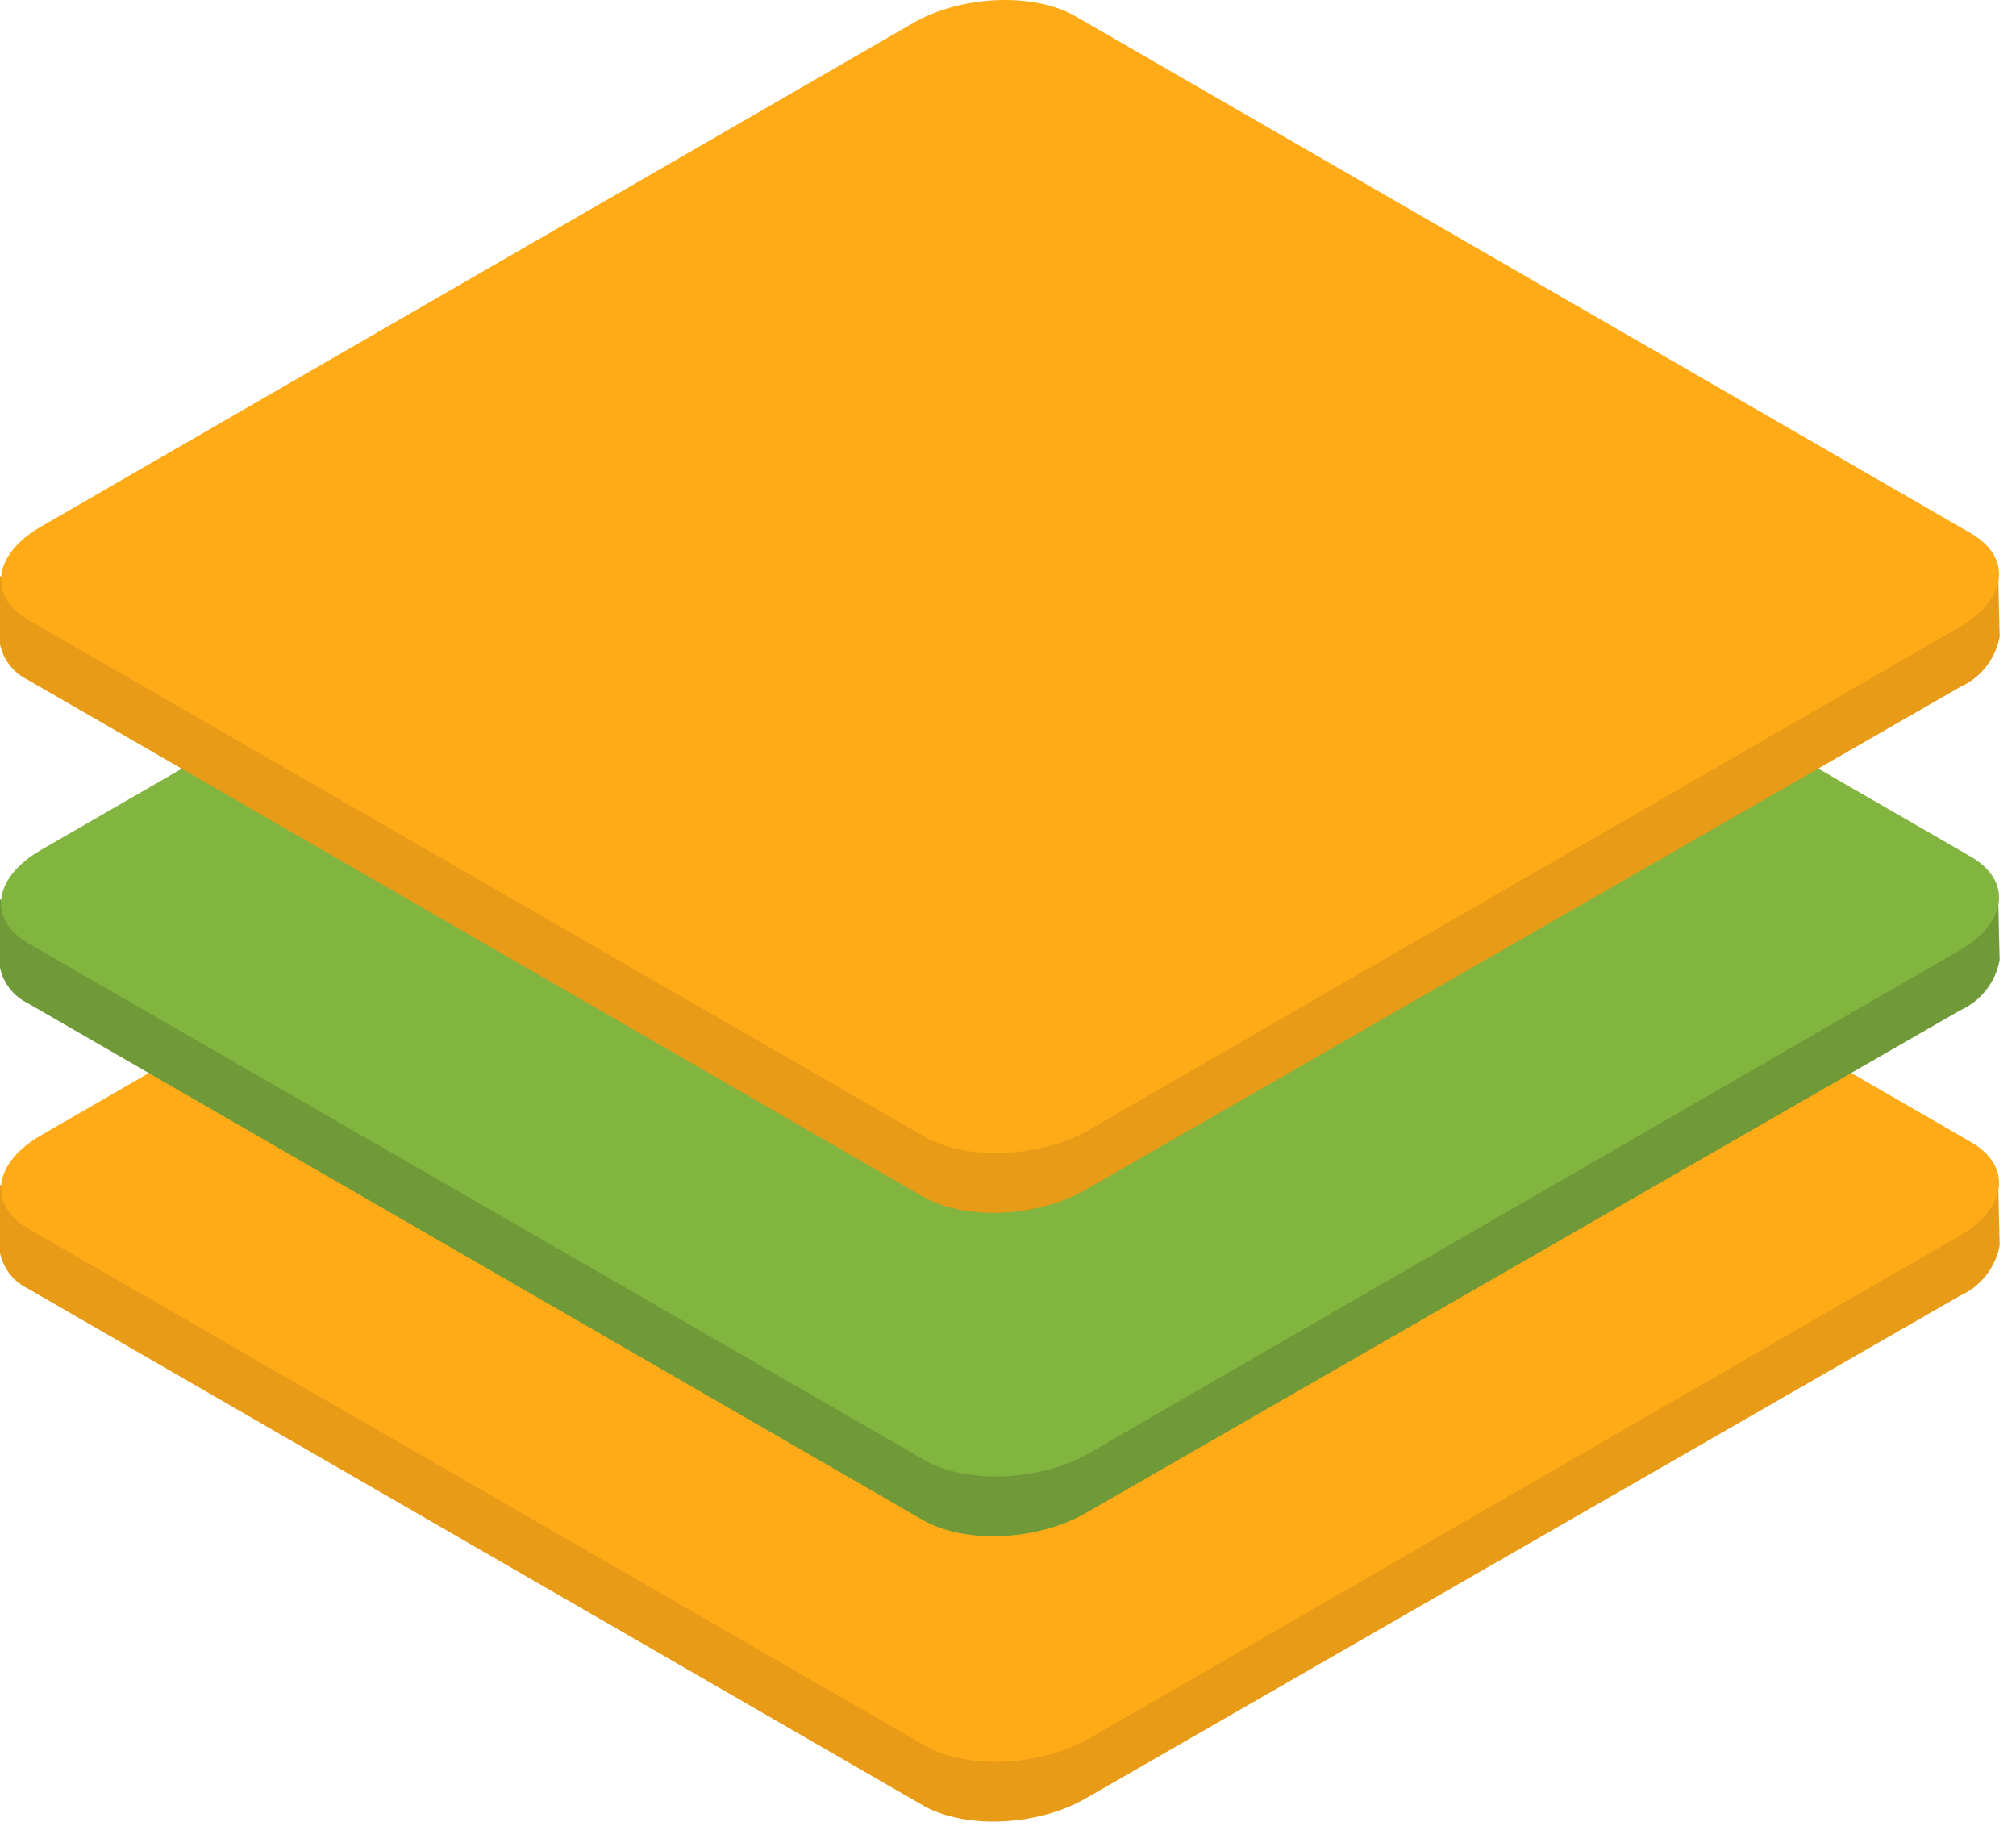 <svg width="106" height="96" viewBox="0 0 106 96" fill="none" xmlns="http://www.w3.org/2000/svg">
<path d="M105.06 61.987L102.74 62.697L56.51 35.997C54.32 34.737 50.51 34.897 47.96 36.357L2.11 62.827L2 62.897L0 62.287V65.287C0 65.397 0 65.507 0 65.627V65.867C0.083 66.266 0.255 66.641 0.505 66.963C0.755 67.285 1.074 67.547 1.44 67.727L48.52 94.907C50.71 96.167 54.52 96.017 57.08 94.547L103.06 68.117C103.594 67.878 104.063 67.513 104.425 67.053C104.787 66.593 105.033 66.052 105.14 65.477L105.06 61.987Z" fill="#E89B16"/>
<path d="M48.61 91.757L1.53 64.617C-0.66 63.357 -0.38 61.147 2.15 59.687L48 33.217C50.53 31.747 54.36 31.587 56.55 32.857L103.63 60.037C105.82 61.307 105.55 63.517 103.01 64.977L57.17 91.447C54.63 92.867 50.8 93.027 48.61 91.757Z" fill="#FFAA17"/>
<path d="M105.06 46.987L102.74 47.697L56.51 20.997C54.32 19.737 50.51 19.897 47.96 21.357L2.11 47.827L2 47.897L0 47.287V50.287C0 50.397 0 50.507 0 50.627V50.867C0.083 51.266 0.255 51.641 0.505 51.963C0.755 52.285 1.074 52.547 1.44 52.727L48.52 79.907C50.71 81.167 54.52 81.017 57.08 79.547L103.06 53.117C103.594 52.878 104.063 52.513 104.425 52.053C104.787 51.593 105.033 51.052 105.14 50.477L105.06 46.987Z" fill="#6F9A37"/>
<path d="M48.61 76.757L1.53 49.617C-0.66 48.357 -0.38 46.147 2.15 44.687L48 18.217C50.53 16.747 54.36 16.587 56.55 17.857L103.63 45.037C105.82 46.307 105.55 48.517 103.01 49.977L57.17 76.447C54.63 77.867 50.8 78.027 48.61 76.757Z" fill="#82B440"/>
<path d="M105.06 29.987L102.74 30.697L56.51 3.997C54.32 2.737 50.51 2.897 47.96 4.357L2.11 30.827L2 30.897L0 30.287V33.287C0 33.397 0 33.507 0 33.627V33.867C0.083 34.266 0.255 34.641 0.505 34.963C0.755 35.285 1.074 35.547 1.44 35.727L48.52 62.907C50.71 64.167 54.52 64.017 57.08 62.547L103.06 36.117C103.594 35.878 104.063 35.513 104.425 35.053C104.787 34.593 105.033 34.052 105.14 33.477L105.06 29.987Z" fill="#E89B16"/>
<path d="M48.61 59.757L1.53 32.617C-0.66 31.357 -0.38 29.147 2.15 27.687L48 1.217C50.53 -0.253 54.36 -0.413 56.55 0.857L103.63 28.037C105.82 29.307 105.55 31.517 103.01 32.977L57.17 59.447C54.63 60.867 50.8 61.027 48.61 59.757Z" fill="#FFAA17"/>
</svg>
